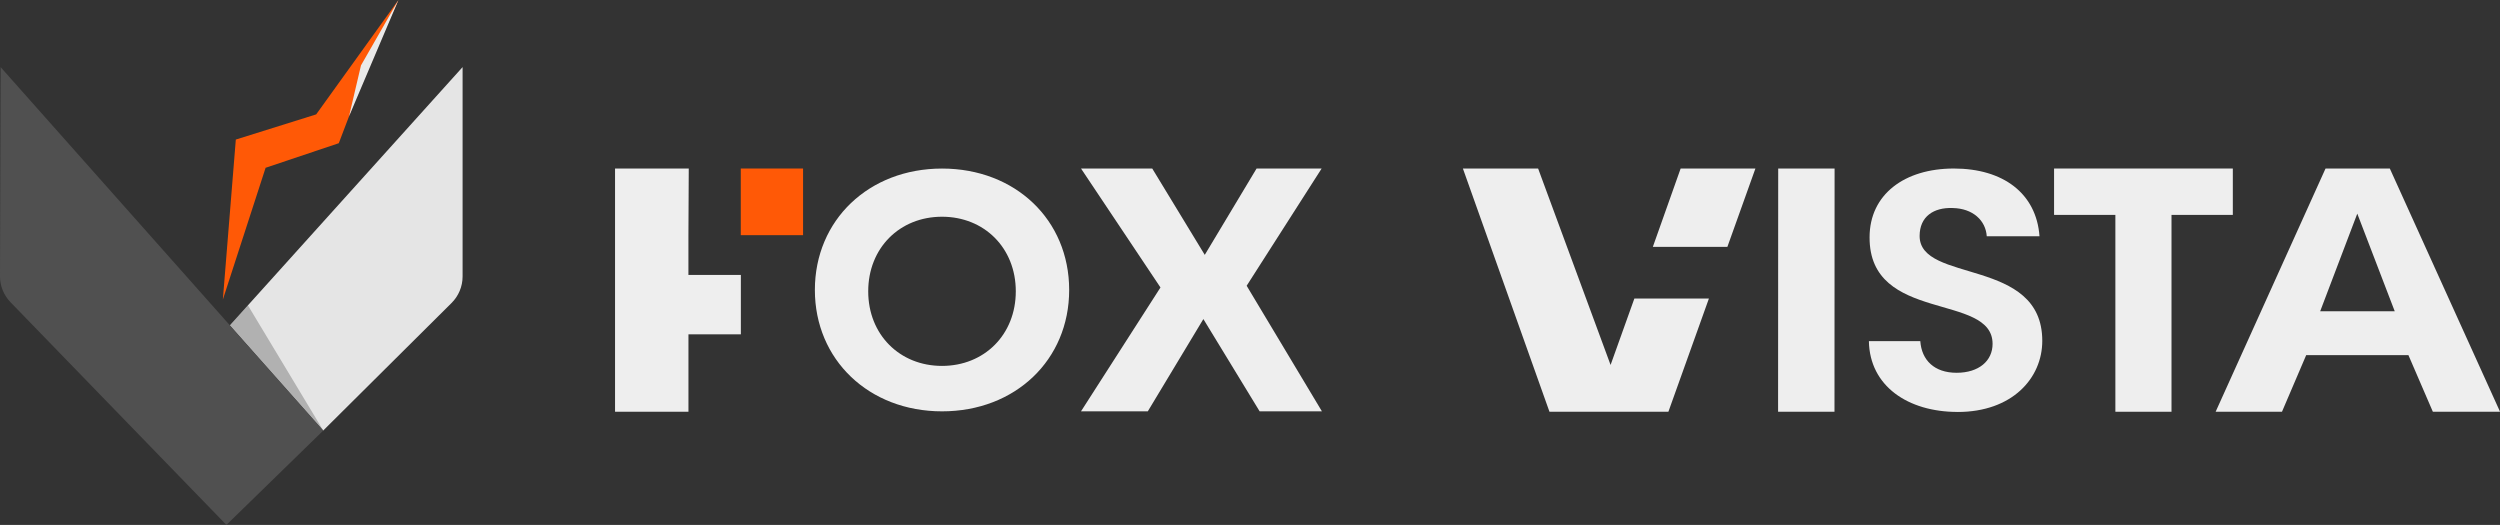 <svg width="281" height="59" viewBox="0 0 281 59" fill="none" xmlns="http://www.w3.org/2000/svg">
<rect x="0" y="0" width="281" height="59" fill="#333333" stroke="none"/>
<g clip-path="url(#clip0_1369_7302)">
<path d="M51.995 7.541V31.074C51.995 32.199 51.547 33.273 50.745 34.066L36.32 48.4L25.822 36.588L51.995 7.541Z" fill="#E5E5E5"/>
<path d="M36.336 48.391L25.45 59L15.13 48.358L1.187 33.977C0.426 33.192 0 32.148 0 31.056L0.072 7.549L25.797 36.52L36.26 48.303L36.341 48.391H36.336Z" fill="#505050"/>
<path opacity="0.23" d="M25.826 36.592L27.87 34.326L36.337 48.392" fill="black"/>
<path d="M25.049 33.671L29.854 18.858L38.08 16.097L39.976 11.116L43.519 2.803L44.786 0L35.538 12.857L26.506 15.686L25.049 33.671Z" fill="#FF5906"/>
<path d="M44.785 0L40.575 7.348L39.232 13.072L44.785 0Z" fill="#EAEAEA"/>
<path d="M77.378 30.902V26.609L77.416 18.942H69.131V46.277H77.382V37.578H83.273V30.902H77.382H77.378Z" fill="#EEEEEE"/>
<path d="M90.265 18.942H83.264V26.433H90.265V18.942Z" fill="#FF5906"/>
<path d="M91.592 32.589C91.592 24.741 97.656 18.946 105.886 18.946C114.116 18.946 120.175 24.708 120.175 32.589C120.175 40.469 114.111 46.235 105.886 46.235C97.66 46.235 91.592 40.435 91.592 32.589ZM114.175 32.744C114.175 27.872 110.636 24.36 105.881 24.36C101.127 24.36 97.588 27.872 97.588 32.744C97.588 37.616 101.127 41.128 105.881 41.128C110.636 41.128 114.175 37.62 114.175 32.744Z" fill="#EEEEEE"/>
<path d="M141.581 46.231L135.259 35.862L129.014 46.231H121.506L130.437 32.312L121.506 18.942H129.512L135.415 28.648L141.239 18.942H148.552L140.124 32.119L148.582 46.231H141.585H141.581Z" fill="#EEEEEE"/>
<path d="M188.904 18.942L185.78 27.746H194.158L197.308 18.942H188.904ZM181.029 41.019L172.884 18.942H164.43L174.159 46.277H187.528L192.08 33.558H183.702L181.029 41.023V41.019Z" fill="#EEEEEE"/>
<path d="M199.87 18.942H206.208L206.196 46.277H199.857L199.87 18.942Z" fill="#EEEEEE"/>
<path d="M220.038 46.302C214.456 46.302 210.145 43.394 210.064 38.342H215.841C215.993 40.482 217.416 41.9 219.92 41.9C222.424 41.9 223.966 40.562 223.966 38.648C223.966 32.87 210.102 36.353 210.14 26.672C210.14 21.85 214.068 18.942 219.612 18.942C225.156 18.942 228.894 21.737 229.24 26.559H223.311C223.197 24.796 221.77 23.42 219.46 23.382C217.344 23.306 215.765 24.339 215.765 26.521C215.765 31.88 229.552 28.892 229.552 38.308C229.552 42.517 226.161 46.306 220.038 46.306V46.302Z" fill="#EEEEEE"/>
<path d="M237.768 24.154H230.877V18.942H250.969V24.154H244.077V46.281H237.768V24.154Z" fill="#EEEEEE"/>
<path d="M270.702 39.916H259.216L256.496 46.277H249.039L261.39 18.942H268.616L281.005 46.277H273.451L270.706 39.916H270.702ZM269.169 34.989L264.959 24.012L260.787 34.989H269.169ZM270.714 39.949L280.997 46.277Z" fill="#EEEEEE"/>
</g>
<defs>
<clipPath id="clip0_1369_7302">
<rect width="281" height="59" fill="white"/>
</clipPath>
</defs>
</svg>
